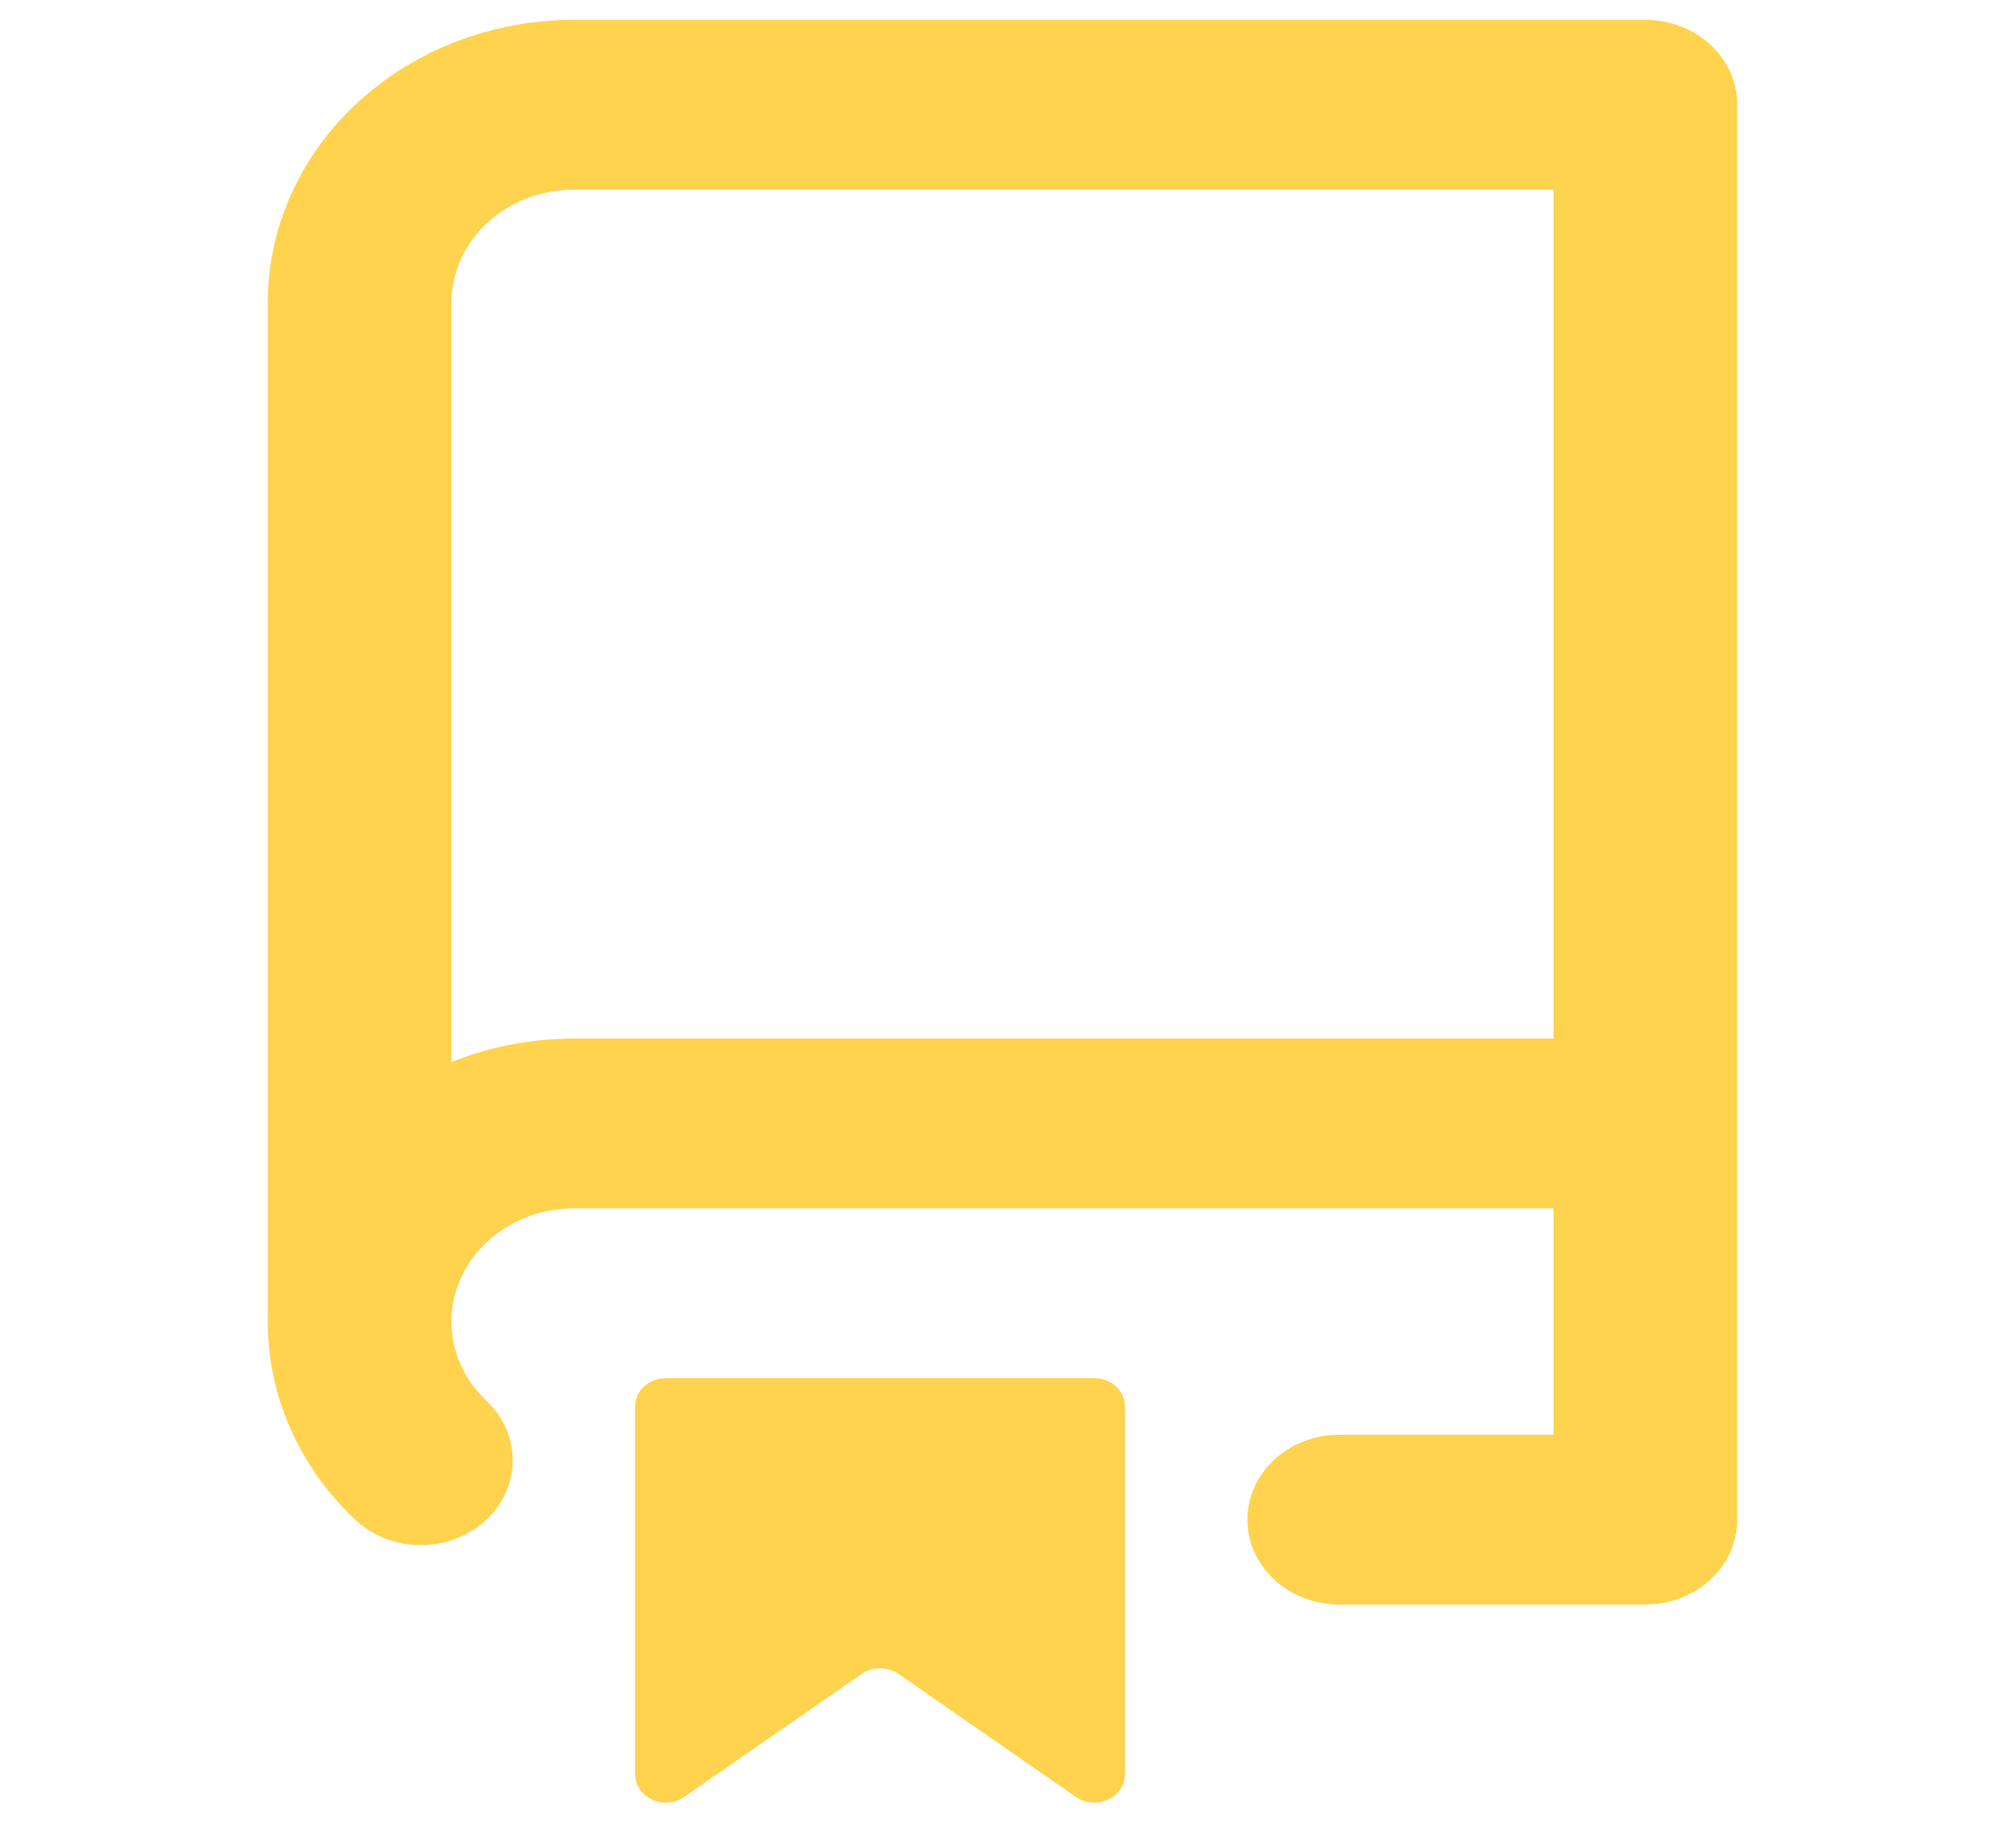 <svg width="39" height="36" viewBox="0 0 39 36" fill="none" xmlns="http://www.w3.org/2000/svg">
<g clip-path="url(#clip0_25_109)">
<path fill-rule="evenodd" clip-rule="evenodd" d="M5.216 5.9C5.216 4.438 5.844 3.035 6.963 2.001C8.081 0.967 9.598 0.387 11.18 0.387L32.053 0.387C32.528 0.387 32.983 0.561 33.319 0.871C33.654 1.181 33.843 1.602 33.843 2.041V29.608C33.843 30.046 33.654 30.467 33.319 30.777C32.983 31.087 32.528 31.262 32.053 31.262H26.09C25.615 31.262 25.16 31.087 24.825 30.777C24.489 30.467 24.3 30.046 24.3 29.608C24.3 29.169 24.489 28.748 24.825 28.438C25.16 28.128 25.615 27.953 26.09 27.953H30.264V23.543H11.18C10.71 23.543 10.251 23.671 9.86 23.912C9.468 24.152 9.163 24.494 8.981 24.894C8.799 25.294 8.749 25.736 8.837 26.162C8.925 26.589 9.148 26.982 9.477 27.292C9.809 27.605 9.993 28.028 9.988 28.467C9.983 28.906 9.789 29.325 9.45 29.632C9.111 29.939 8.654 30.109 8.179 30.104C7.705 30.1 7.251 29.921 6.919 29.608C5.826 28.577 5.214 27.191 5.216 25.748V5.9ZM30.264 3.695V20.235H11.18C10.331 20.235 9.524 20.398 8.794 20.694V5.9C8.794 5.315 9.046 4.754 9.493 4.341C9.94 3.927 10.547 3.695 11.18 3.695H30.264ZM12.373 27.402V34.57C12.373 34.672 12.403 34.772 12.462 34.859C12.52 34.947 12.603 35.017 12.702 35.063C12.801 35.108 12.912 35.128 13.023 35.119C13.133 35.109 13.238 35.072 13.327 35.011L16.786 32.613C16.889 32.542 17.015 32.503 17.144 32.503C17.273 32.503 17.398 32.542 17.502 32.613L20.961 35.011C21.049 35.072 21.155 35.109 21.265 35.119C21.375 35.128 21.486 35.108 21.585 35.063C21.684 35.017 21.768 34.947 21.826 34.859C21.884 34.772 21.915 34.672 21.915 34.57V27.402C21.915 27.256 21.852 27.116 21.74 27.012C21.628 26.909 21.477 26.851 21.319 26.851H12.969C12.811 26.851 12.659 26.909 12.547 27.012C12.435 27.116 12.373 27.256 12.373 27.402Z" fill="#FFD34E"/>
</g>
<defs>
<clipPath id="clip0_25_109">
<rect width="38.169" height="35.286" fill="white" transform="translate(0.445 0.387)"/>
</clipPath>
</defs>
</svg>

